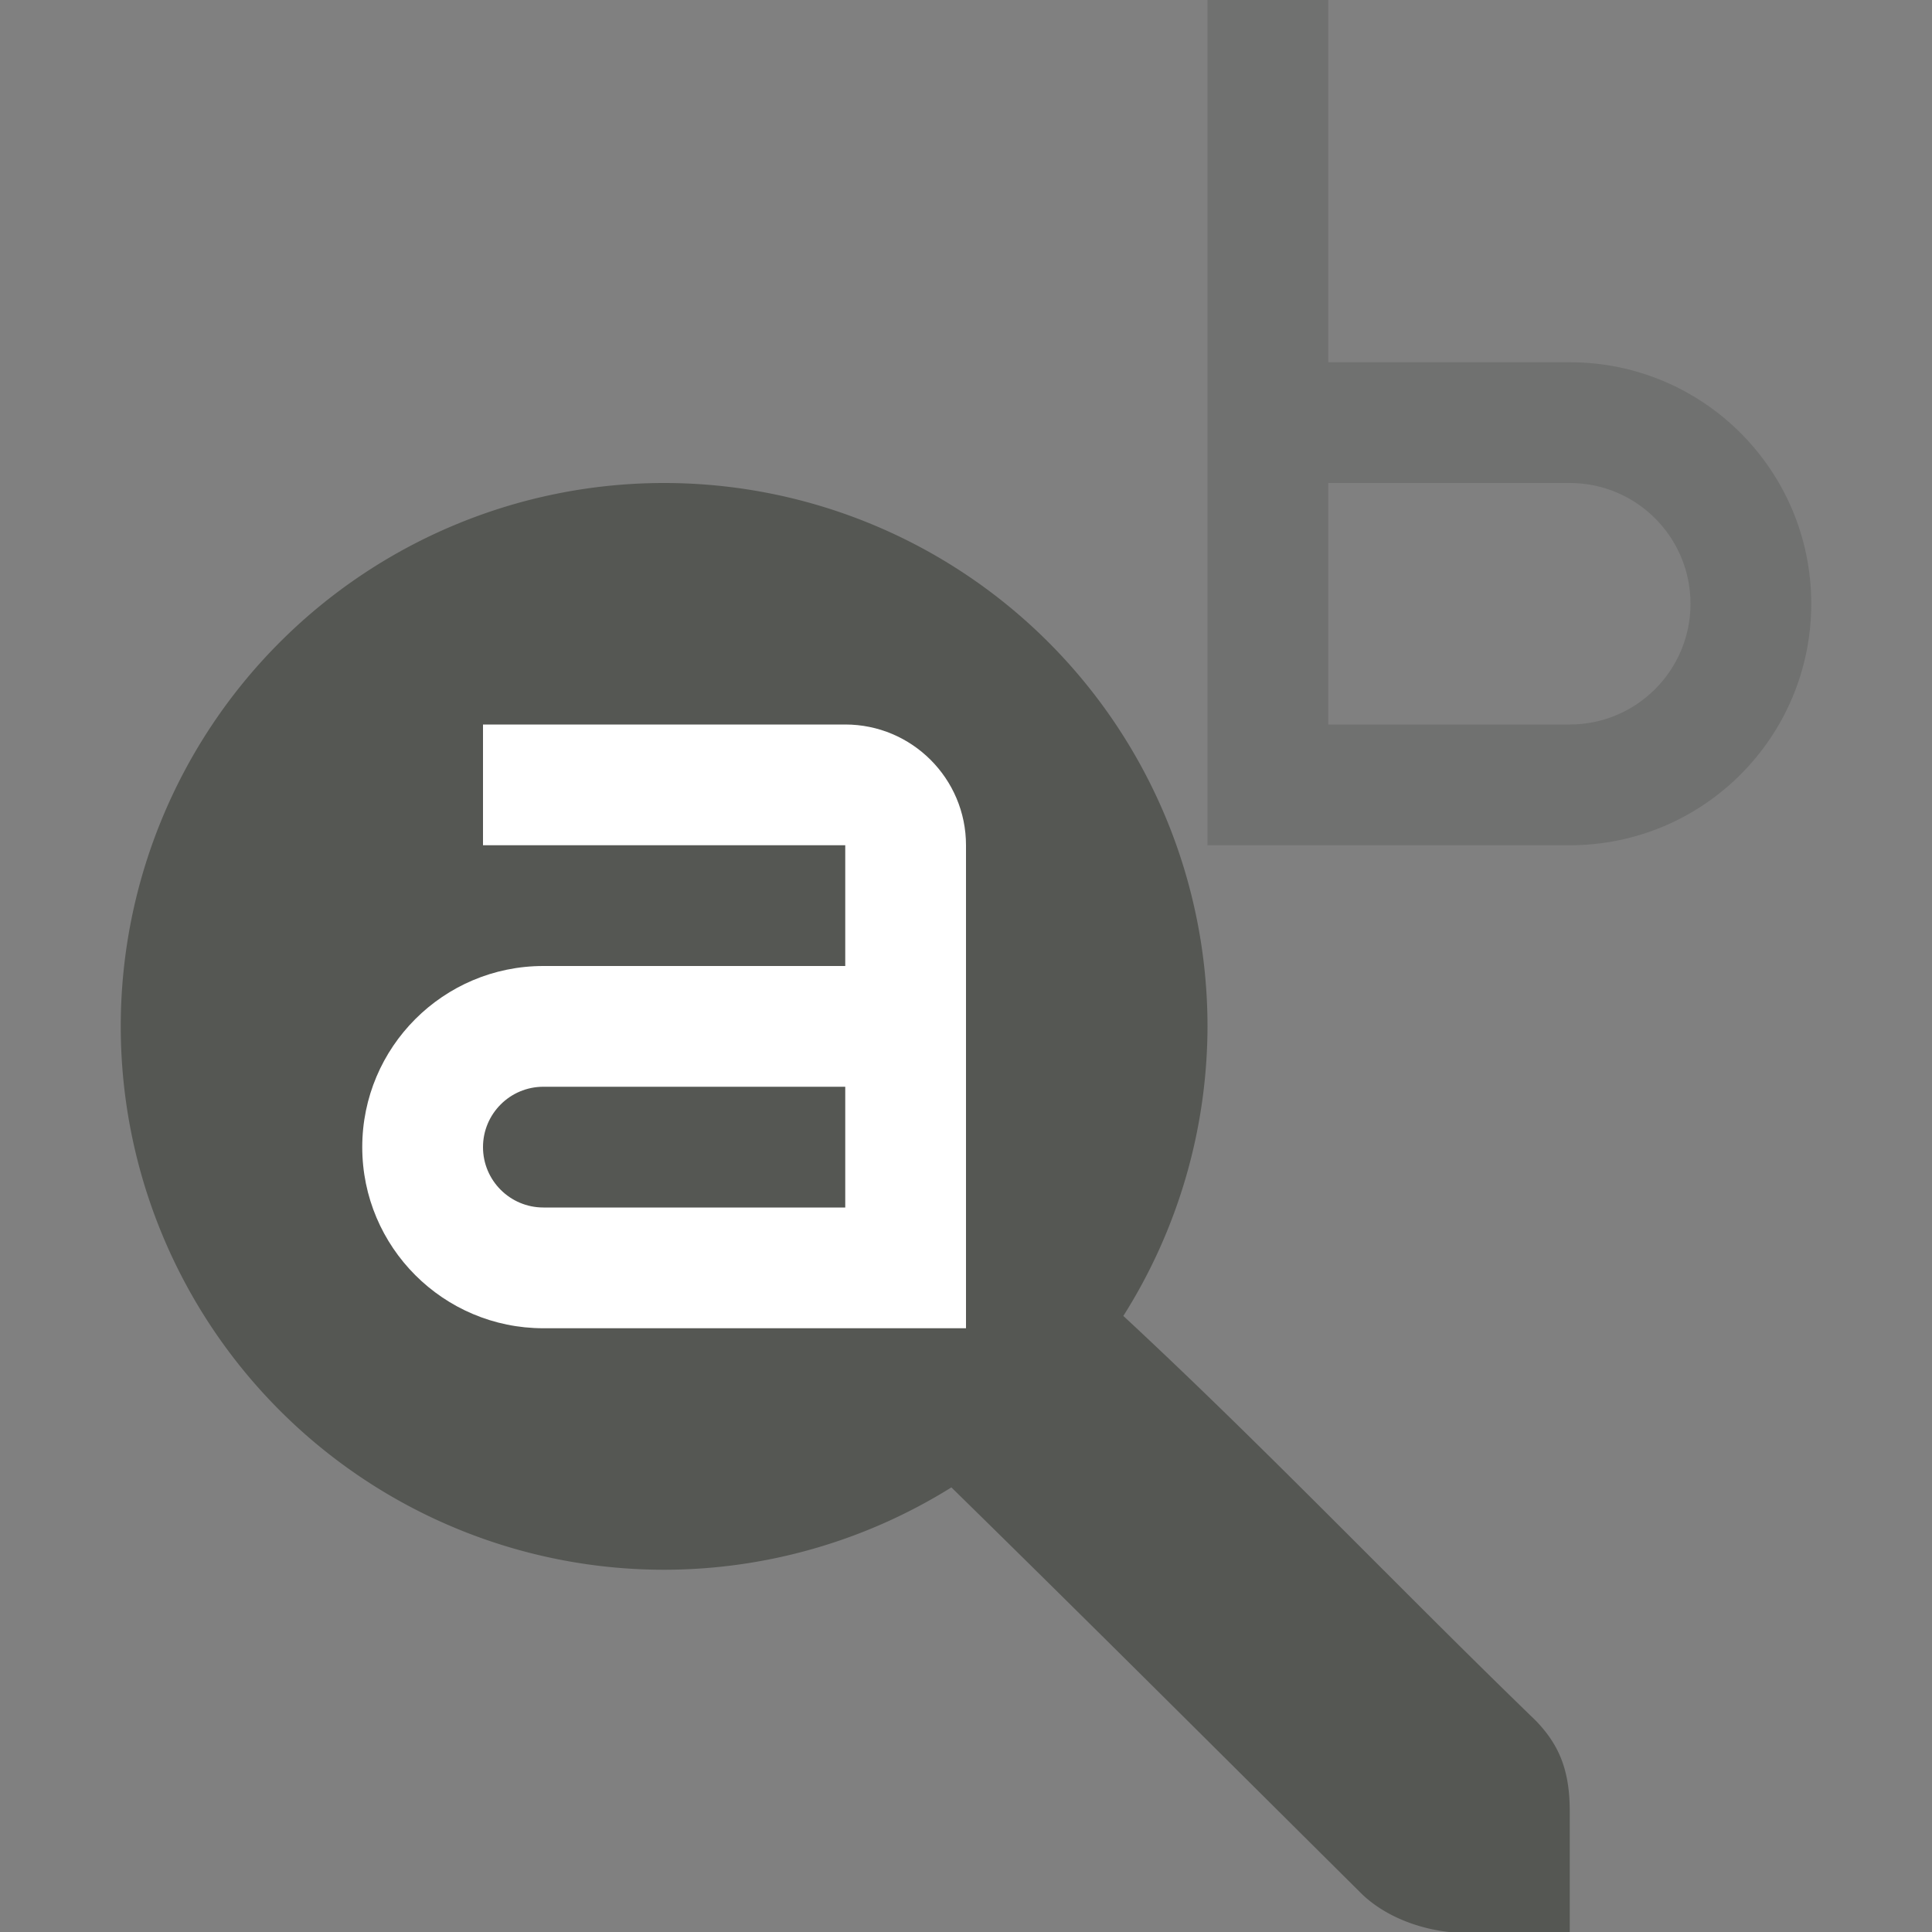 <svg xmlns="http://www.w3.org/2000/svg" viewBox="0 0 16 16">
  <rect x="0" y="0" width="16" height="16" fill="#808080" stroke="none"/>
  <path
     style="fill:#555753"
     d="M 5.5 4 A 4.5 4.5 0 0 0 1 8.5 A 4.5 4.5 0 0 0 5.5 13 A 4.5 4.5 0 0 0 7.879 12.318 C 9.019 13.435 10.148 14.563 11.281 15.688 C 11.472 15.87 11.745 15.972 12 16 L 13 16 L 13 15.586 L 13 15 C 13 14.657 12.91 14.448 12.719 14.25 C 11.573 13.141 10.472 11.983 9.303 10.898 A 4.5 4.5 0 0 0 10 8.5 A 4.5 4.5 0 0 0 5.5 4 z "
     />
  <path
     style="fill:#ffffff"
     d="M 4 6 L 4 7 L 7 7 L 7 8 L 4.5 8 C 3.672 8 3 8.672 3 9.5 C 3 10.328 3.672 11 4.5 11 L 8 11 L 8 7 C 8 6.448 7.552 6 7 6 L 4 6 z M 4.5 9 L 7 9 L 7 10 L 4.5 10 C 4.224 10 4 9.776 4 9.5 C 4 9.224 4.224 9 4.5 9 z "
     />
  <path
     style="opacity:0.35;fill:#555753"
     d="m 10,0 v 7 h 1 2 C 14.105,7 15,6.105 15,5 15,3.895 14.105,3 13,3 H 11 V 0 Z m 1,4 h 2 c 0.552,0 1,0.448 1,1 0,0.552 -0.448,1 -1,1 h -2 z"
     />
</svg>
